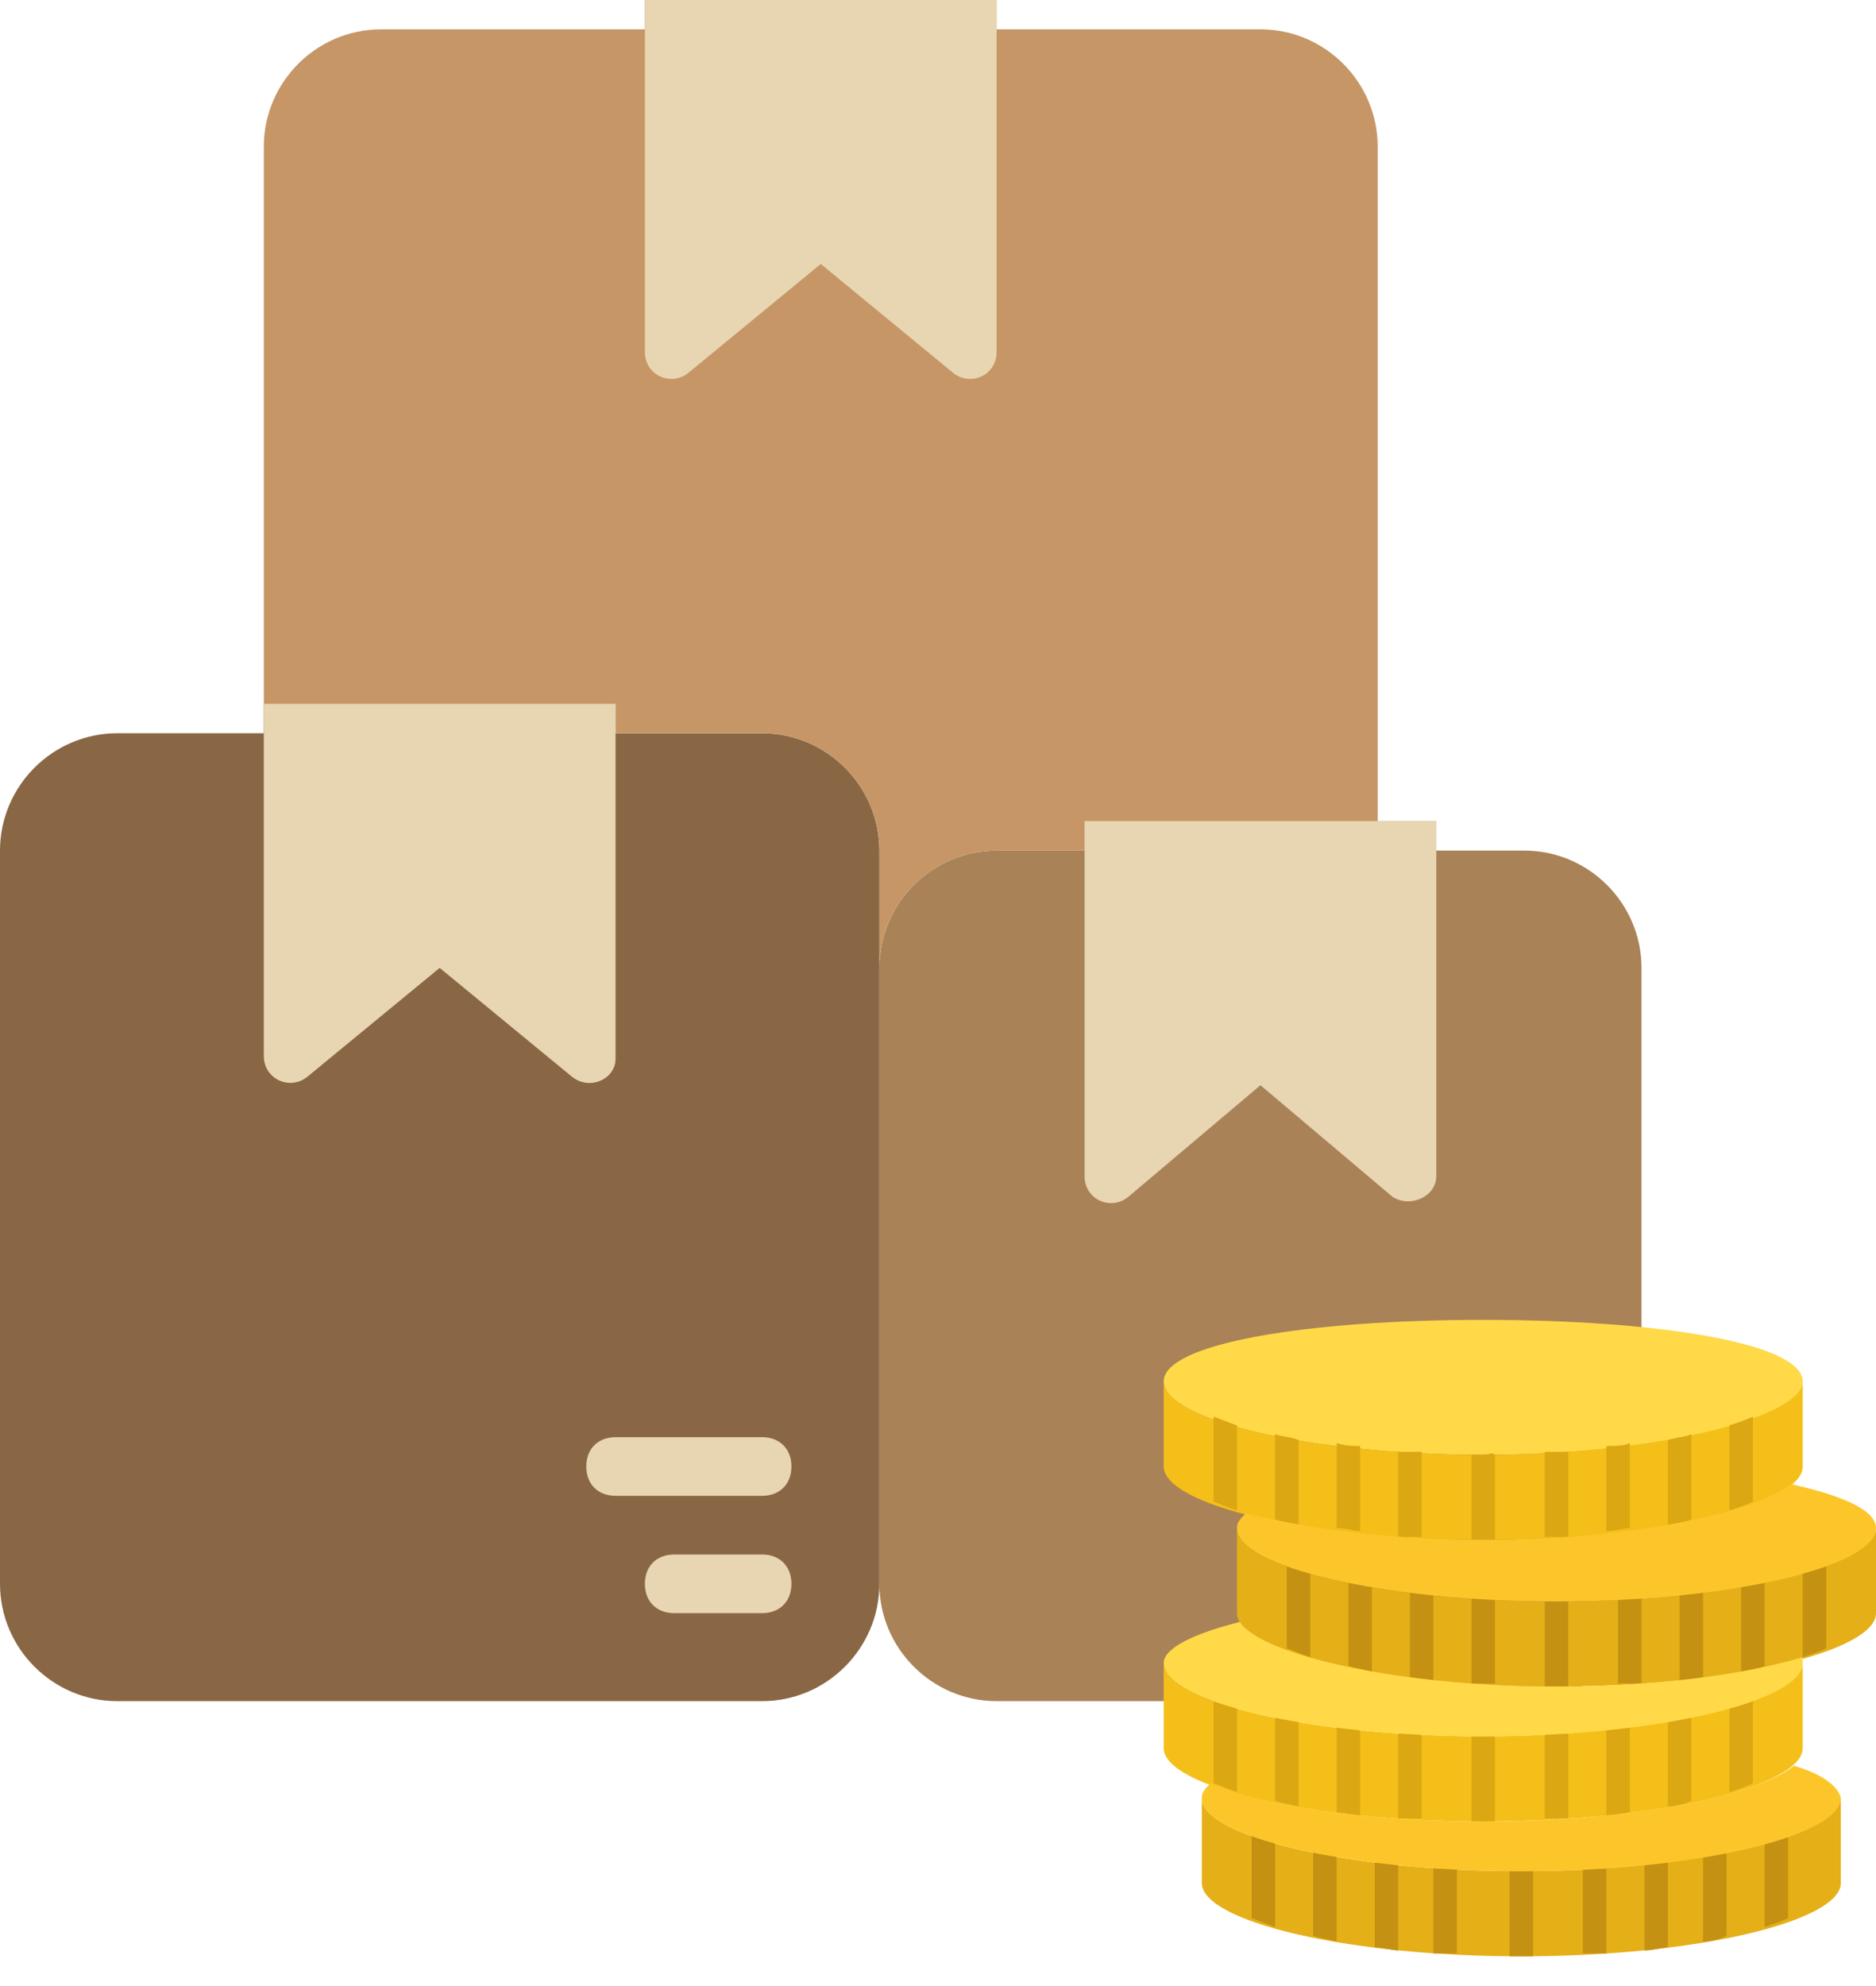 <?xml version="1.0" encoding="utf-8"?>
<!-- Generator: Adobe Illustrator 17.1.0, SVG Export Plug-In . SVG Version: 6.00 Build 0)  -->
<!DOCTYPE svg PUBLIC "-//W3C//DTD SVG 1.1//EN" "http://www.w3.org/Graphics/SVG/1.1/DTD/svg11.dtd">
<svg version="1.1" id="Layer_1" xmlns:sketch="http://www.bohemiancoding.com/sketch/ns"
	 xmlns="http://www.w3.org/2000/svg" xmlns:xlink="http://www.w3.org/1999/xlink" x="0px" y="0px" viewBox="-6 -6.7 64 67.7"
	 enable-background="new -6 -6.7 64 67.7" xml:space="preserve">
<title>168 - Coins (Flat)</title>
<g id="Page-1_1_">
	<path id="Fill-7" fill="#896745" d="M15,18.3v-1H3v1h-5c-2.2,0-4,1.8-4,4v25c0,2.2,1.8,4,4,4h22c2.2,0,4-1.8,4-4v-25
		c0-2.2-1.8-4-4-4H15z"/>
	<path id="Fill-8" fill="#A98258" d="M43,22.3v-1H31v1h-3c-2.2,0-4,1.8-4,4v21c0,2.2,1.8,4,4,4h18c2.2,0,4-1.8,4-4v-21
		c0-2.2-1.8-4-4-4H43z"/>
	<path id="Fill-9" fill="#C69666" d="M37-5.7h-9v-1H16v1H7c-2.2,0-4,1.8-4,4v19h12v1h5c2.2,0,4,1.8,4,4v4c0-2.2,1.8-4,4-4h3v-1h10
		v-23C41-3.9,39.2-5.7,37-5.7"/>
	<path id="Fill-11" fill="#E8D5B2" d="M26.5,6L22,2.3L17.5,6C16.9,6.5,16,6.1,16,5.3V-6.7h12V5.3C28,6.1,27.1,6.5,26.5,6"/>
	<path id="Fill-12" fill="#E8D5B2" d="M13.5,30L9,26.3L4.5,30C3.9,30.5,3,30.1,3,29.3V17.3h12v12.1C15,30.1,14.1,30.5,13.5,30"/>
	<path id="Fill-13" fill="#E8D5B2" d="M41.5,34.1L37,30.3l-4.5,3.8c-0.6,0.5-1.5,0.1-1.5-0.7V21.3h12v12.1
		C43,34.1,42.1,34.5,41.5,34.1"/>
	<path id="Fill-14" fill="#E8D5B2" d="M20,48.3h-3c-0.6,0-1-0.4-1-1s0.4-1,1-1h3c0.6,0,1,0.4,1,1S20.6,48.3,20,48.3"/>
	<path id="Fill-15" fill="#E8D5B2" d="M20,44.3h-5c-0.6,0-1-0.4-1-1s0.4-1,1-1h5c0.6,0,1,0.4,1,1S20.6,44.3,20,44.3"/>
</g>
<g id="Page-2" sketch:type="MSPage">
	<path id="Fill-250" sketch:type="MSShapeGroup" fill="#E5AF17" d="M45.9,57.1c-6,0-10.9-1.2-10.9-2.5v2.9c0,1.3,4.9,2.5,10.9,2.5
		s10.9-1.2,10.9-2.5v-2.9C56.7,55.8,51.9,57.1,45.9,57.1"/>
	<path id="Fill-251" sketch:type="MSShapeGroup" fill="#F4BF19" d="M44.6,52.5c-6,0-10.9-1.2-10.9-2.5v2.9c0,1.3,4.9,2.5,10.9,2.5
		s10.9-1.2,10.9-2.5V50C55.5,51.2,50.6,52.5,44.6,52.5"/>
	<path id="Fill-252" sketch:type="MSShapeGroup" fill="#E5AF17" d="M47.1,47.9c-6,0-10.9-1.2-10.9-2.5v2.9c0,1.3,4.9,2.5,10.9,2.5
		S58,49.6,58,48.3v-2.9C58,46.6,53.1,47.9,47.1,47.9"/>
	<path id="Fill-253" sketch:type="MSShapeGroup" fill="#FFD947" d="M55.5,40.4c0,1.3-4.9,2.5-10.9,2.5s-10.9-1.2-10.9-2.5
		c0-1.3,4.9-2.1,10.9-2.1S55.5,39.1,55.5,40.4"/>
	<path id="Fill-254" sketch:type="MSShapeGroup" fill="#F4BF19" d="M44.6,42.9c-6,0-10.9-1.2-10.9-2.5v2.9c0,1.3,4.9,2.5,10.9,2.5
		s10.9-1.2,10.9-2.5v-2.9C55.5,41.6,50.6,42.9,44.6,42.9"/>
	<path id="Fill-255" sketch:type="MSShapeGroup" fill="#DBA712" d="M35.4,41.6v2.9c0.3,0.1,0.5,0.2,0.8,0.3v-2.9
		C35.9,41.8,35.7,41.7,35.4,41.6"/>
	<path id="Fill-256" sketch:type="MSShapeGroup" fill="#DBA712" d="M53,41.9v2.9c0.3-0.1,0.6-0.2,0.8-0.3v-2.9
		C53.6,41.7,53.3,41.8,53,41.9"/>
	<path id="Fill-257" sketch:type="MSShapeGroup" fill="#DBA712" d="M37.5,42.2v2.9c0.3,0.1,0.5,0.1,0.8,0.2v-2.9
		C38.1,42.3,37.8,42.3,37.5,42.2"/>
	<path id="Fill-258" sketch:type="MSShapeGroup" fill="#DBA712" d="M50.9,42.4v2.9c0.3,0,0.6-0.1,0.8-0.2v-2.9
		C51.5,42.3,51.2,42.3,50.9,42.4"/>
	<path id="Fill-259" sketch:type="MSShapeGroup" fill="#DBA712" d="M39.6,42.5v2.9c0.3,0,0.6,0.1,0.8,0.1v-2.9
		C40.1,42.6,39.9,42.6,39.6,42.5"/>
	<path id="Fill-260" sketch:type="MSShapeGroup" fill="#DBA712" d="M48.8,42.6v2.9c0.3,0,0.6-0.1,0.8-0.1v-2.9
		C49.4,42.6,49.1,42.6,48.8,42.6"/>
	<path id="Fill-261" sketch:type="MSShapeGroup" fill="#DBA712" d="M41.7,42.8v2.9c0.3,0,0.6,0,0.8,0v-2.9
		C42.2,42.8,42,42.8,41.7,42.8"/>
	<path id="Fill-262" sketch:type="MSShapeGroup" fill="#DBA712" d="M46.7,42.8v2.9c0.3,0,0.6,0,0.8,0v-2.9
		C47.3,42.8,47,42.8,46.7,42.8"/>
	<path id="Fill-263" sketch:type="MSShapeGroup" fill="#DBA712" d="M44.6,42.9c-0.1,0-0.3,0-0.4,0v2.9c0.1,0,0.3,0,0.4,0
		c0.1,0,0.3,0,0.4,0v-2.9C44.9,42.8,44.8,42.9,44.6,42.9"/>
	<path id="Fill-264" sketch:type="MSShapeGroup" fill="#C49112" d="M37.9,46.6v2.9c0.3,0.1,0.5,0.2,0.8,0.3v-2.9
		C38.5,46.8,38.2,46.7,37.9,46.6"/>
	<path id="Fill-265" sketch:type="MSShapeGroup" fill="#C49112" d="M55.5,46.9v2.9c0.3-0.1,0.6-0.2,0.8-0.3v-2.9
		C56.1,46.7,55.8,46.8,55.5,46.9"/>
	<path id="Fill-266" sketch:type="MSShapeGroup" fill="#C49112" d="M40,47.2v2.9c0.3,0.1,0.5,0.1,0.8,0.2v-2.9
		C40.6,47.3,40.3,47.3,40,47.2"/>
	<path id="Fill-267" sketch:type="MSShapeGroup" fill="#C49112" d="M53.4,47.4v2.9c0.3,0,0.6-0.1,0.8-0.2v-2.9
		C54,47.3,53.7,47.3,53.4,47.4"/>
	<path id="Fill-268" sketch:type="MSShapeGroup" fill="#C49112" d="M42.1,47.6v2.9c0.3,0,0.6,0.1,0.8,0.1v-2.9
		C42.7,47.6,42.4,47.6,42.1,47.6"/>
	<path id="Fill-269" sketch:type="MSShapeGroup" fill="#C49112" d="M51.3,47.7v2.9c0.3,0,0.6-0.1,0.8-0.1v-2.9
		C51.9,47.6,51.6,47.6,51.3,47.7"/>
	<path id="Fill-270" sketch:type="MSShapeGroup" fill="#C49112" d="M44.2,47.8v2.9c0.3,0,0.6,0,0.8,0v-2.9
		C44.8,47.8,44.5,47.8,44.2,47.8"/>
	<path id="Fill-271" sketch:type="MSShapeGroup" fill="#C49112" d="M49.2,47.8v2.9c0.3,0,0.6,0,0.8,0v-2.9
		C49.8,47.8,49.5,47.8,49.2,47.8"/>
	<path id="Fill-272" sketch:type="MSShapeGroup" fill="#C49112" d="M47.1,47.9c-0.1,0-0.3,0-0.4,0v2.9c0.1,0,0.3,0,0.4,0
		s0.3,0,0.4,0v-2.9C47.4,47.9,47.3,47.9,47.1,47.9"/>
	<path id="Fill-273" sketch:type="MSShapeGroup" fill="#DBA712" d="M35.4,51.2v2.9c0.3,0.1,0.5,0.2,0.8,0.3v-2.9
		C35.9,51.4,35.7,51.3,35.4,51.2"/>
	<path id="Fill-274" sketch:type="MSShapeGroup" fill="#DBA712" d="M53,51.5v2.9c0.3-0.1,0.6-0.2,0.8-0.3v-2.9
		C53.6,51.3,53.3,51.4,53,51.5"/>
	<path id="Fill-275" sketch:type="MSShapeGroup" fill="#DBA712" d="M37.5,51.8v2.9c0.3,0.1,0.5,0.1,0.8,0.2V52
		C38.1,51.9,37.8,51.9,37.5,51.8"/>
	<path id="Fill-276" sketch:type="MSShapeGroup" fill="#DBA712" d="M50.9,52v2.9c0.3,0,0.6-0.1,0.8-0.2v-2.9
		C51.5,51.9,51.2,51.9,50.9,52"/>
	<path id="Fill-277" sketch:type="MSShapeGroup" fill="#DBA712" d="M39.6,52.2v2.9c0.3,0,0.6,0.1,0.8,0.1v-2.9
		C40.1,52.2,39.9,52.2,39.6,52.2"/>
	<path id="Fill-278" sketch:type="MSShapeGroup" fill="#DBA712" d="M48.8,52.3v2.9c0.3,0,0.6-0.1,0.8-0.1v-2.9
		C49.4,52.2,49.1,52.2,48.8,52.3"/>
	<path id="Fill-279" sketch:type="MSShapeGroup" fill="#DBA712" d="M41.7,52.4v2.9c0.3,0,0.6,0,0.8,0v-2.9
		C42.2,52.4,42,52.4,41.7,52.4"/>
	<path id="Fill-280" sketch:type="MSShapeGroup" fill="#DBA712" d="M46.7,52.4v2.9c0.3,0,0.6,0,0.8,0v-2.9
		C47.3,52.4,47,52.4,46.7,52.4"/>
	<path id="Fill-281" sketch:type="MSShapeGroup" fill="#DBA712" d="M44.6,52.5c-0.1,0-0.3,0-0.4,0v2.9c0.1,0,0.3,0,0.4,0
		c0.1,0,0.3,0,0.4,0v-2.9C44.9,52.5,44.8,52.5,44.6,52.5"/>
	<path id="Fill-282" sketch:type="MSShapeGroup" fill="#C49112" d="M36.7,55.8v2.9c0.3,0.1,0.5,0.2,0.8,0.3v-2.9
		C37.2,56,36.9,55.9,36.7,55.8"/>
	<path id="Fill-283" sketch:type="MSShapeGroup" fill="#C49112" d="M54.2,56.1V59c0.3-0.1,0.6-0.2,0.8-0.3v-2.9
		C54.8,55.9,54.5,56,54.2,56.1"/>
	<path id="Fill-284" sketch:type="MSShapeGroup" fill="#C49112" d="M38.8,56.4v2.9c0.3,0.1,0.5,0.1,0.8,0.2v-2.9
		C39.3,56.5,39,56.5,38.8,56.4"/>
	<path id="Fill-285" sketch:type="MSShapeGroup" fill="#C49112" d="M52.1,56.6v2.9c0.3,0,0.6-0.1,0.8-0.2v-2.9
		C52.7,56.5,52.4,56.5,52.1,56.6"/>
	<path id="Fill-286" sketch:type="MSShapeGroup" fill="#C49112" d="M40.9,56.8v2.9c0.3,0,0.6,0.1,0.8,0.1v-2.9
		C41.4,56.8,41.1,56.8,40.9,56.8"/>
	<path id="Fill-287" sketch:type="MSShapeGroup" fill="#C49112" d="M50.1,56.9v2.9c0.3,0,0.6-0.1,0.8-0.1v-2.9
		C50.6,56.8,50.3,56.8,50.1,56.9"/>
	<path id="Fill-288" sketch:type="MSShapeGroup" fill="#C49112" d="M42.9,57v2.9c0.3,0,0.6,0,0.8,0V57C43.5,57,43.2,57,42.9,57"/>
	<path id="Fill-289" sketch:type="MSShapeGroup" fill="#C49112" d="M48,57v2.9c0.3,0,0.6,0,0.8,0V57C48.5,57,48.2,57,48,57"/>
	<path id="Fill-290" sketch:type="MSShapeGroup" fill="#C49112" d="M45.9,57.1c-0.1,0-0.3,0-0.4,0V60c0.1,0,0.3,0,0.4,0
		c0.1,0,0.3,0,0.4,0v-2.9C46.1,57.1,46,57.1,45.9,57.1"/>
	<path id="Fill-291" sketch:type="MSShapeGroup" fill="#FCC62B" d="M55.2,53.5c-1.2,1-5.5,1.9-10.5,1.9c-4,0-7.5-0.5-9.4-1.3
		c-0.2,0.2-0.3,0.3-0.3,0.5c0,1.3,4.9,2.5,10.9,2.5s10.9-1.2,10.9-2.5C56.7,54.2,56.2,53.8,55.2,53.5"/>
	<path id="Fill-292" sketch:type="MSShapeGroup" fill="#FFD947" d="M47.1,50.8c-5.5,0-10.1-1.1-10.8-2.2c-1.6,0.4-2.6,0.9-2.6,1.4
		c0,1.3,4.9,2.5,10.9,2.5s10.9-1.2,10.9-2.5c0-0.1,0-0.1,0-0.2C53.5,50.4,50.5,50.8,47.1,50.8"/>
	<path id="Fill-293" sketch:type="MSShapeGroup" fill="#FCC62B" d="M55.1,43.9c-1.3,1-5.5,1.9-10.5,1.9c-3.2,0-6.1-0.4-8.1-0.9
		c-0.2,0.2-0.3,0.3-0.3,0.5c0,1.3,4.9,2.5,10.9,2.5S58,46.7,58,45.4C58,44.8,56.9,44.3,55.1,43.9"/>
</g>
</svg>
